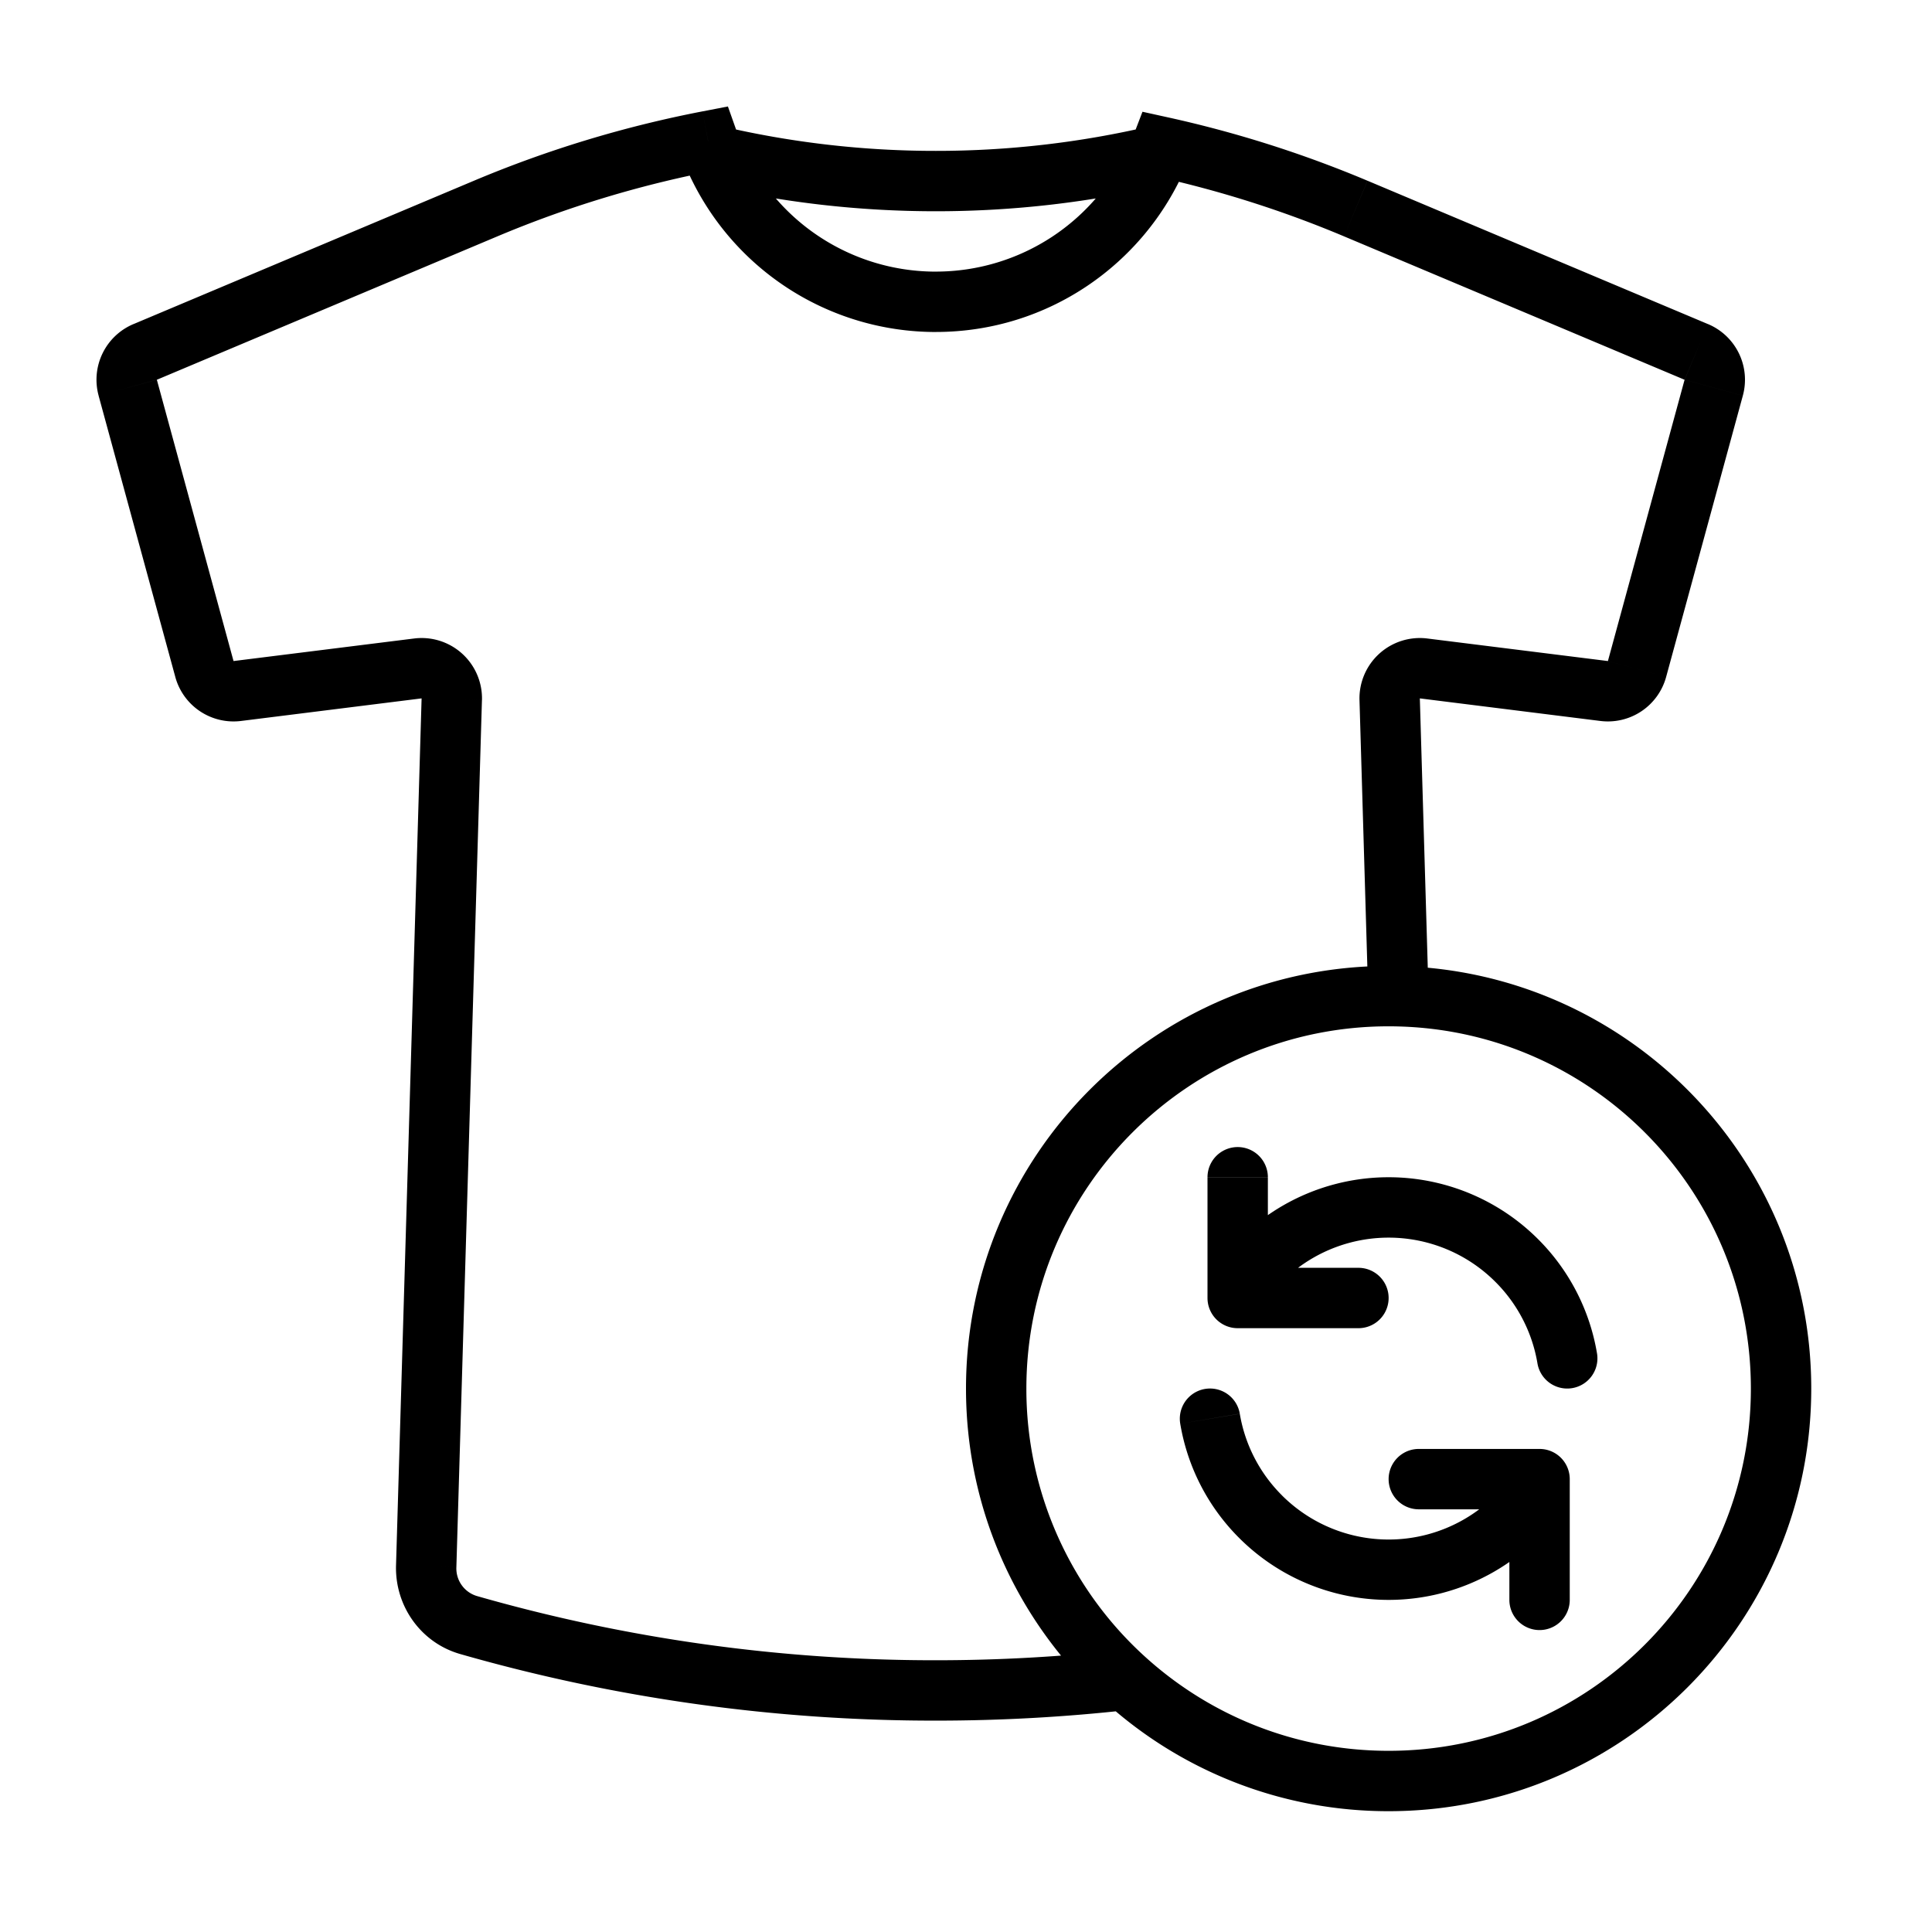 <svg xmlns="http://www.w3.org/2000/svg"
     fill="none"
     viewBox="0 0 64 64">
  <path fill="currentColor"
        d="M16.088 6.909l-.388-.922.388.922zm7.37-2.237l.942-.334-.287-.811-.845.163.19.982zm21.454 2.237l-.388.921.388-.921zm-6.44-2.045l.214-.977-.84-.185-.308.803.934.359zm18.298 7.979l.964.263-.964-.263zm-.577-1.185l.388-.921-.388.921zM53.139 22.89l-.124.993.124-.992zm1.09-.729l-.965-.263.964.263zm-8.195 1.004l1-.03-1 .03zm1.124-1.022l.124-.992-.124.992zm-33.04 29.742l1 .03-1-.03zm1.402 1.946l-.276.961.276-.96zm-1.678-31.688l-.124-.992.124.992zm1.124 1.022l-1-.03 1 .03zM6.772 22.16l-.965.263.965-.263zm1.089.73l.124.992-.124-.992zM4.807 11.657l-.388-.921.388.921zm-.577 1.185l-.964.263.964-.263zm33.06 42.806l.67-.742-.67.742zm9.71-7.65a1 1 0 100 2v-2zm4 1h1a1 1 0 00-1-1v1zm-6-5a1 1 0 100-2v2zm-4-1h-1a1 1 0 001 1v-1zm9.243 7.242l.707.707-.707-.707zm-8.486 0l-.707.707.707-.707zm0-8.486l-.707-.707.707.707zm8.486 0l-.707.708.707-.708zm.687 3.409a1 1 0 001.973-.332l-1.973.332zm-9.86 1.668a1 1 0 00-1.973.332l1.973-.332zM50 52.998a1 1 0 102 0h-2zm-8-14a1 1 0 10-2 0h2zM16.476 7.83a36.141 36.141 0 017.171-2.176l-.379-1.964A38.14 38.14 0 0015.7 5.987l.776 1.843zm-11.28 4.75l11.28-4.75-.776-1.843-11.28 4.75.775 1.843zm2.54 9.318l-2.54-9.318-1.93.526 2.541 9.318 1.93-.526zm5.982-.747l-5.981.747.248 1.985 5.981-.748-.248-1.984zm1.4 30.764l.847-28.72-1.999-.06-.847 28.72 2 .06zM31 54.998a55.03 55.03 0 01-15.204-2.128l-.552 1.922A57.033 57.033 0 0031 56.998v-2zm22.264-33.1l-5.982-.747-.248 1.984 5.981.748.248-1.985zm2.54-9.318l-2.54 9.318 1.929.526 2.541-9.318-1.93-.526zm-11.28-4.75l11.28 4.75.777-1.843-11.28-4.75-.777 1.843zm-6.267-1.99c2.14.47 4.238 1.136 6.267 1.99l.776-1.843a38.14 38.14 0 00-6.614-2.1l-.43 1.953zM31 4.998a31.09 31.09 0 01-7.127-.823l-.458 1.947c2.437.573 4.976.876 7.585.876v-2zm0 4a7.002 7.002 0 01-6.437-4.244l-1.838.789A9.002 9.002 0 0031 10.998v-2zm-6.437-4.244a6.972 6.972 0 01-.163-.416l-1.885.668c.065.182.135.36.21.537l1.838-.789zm13.564-.579A31.092 31.092 0 0131 4.998v2c2.609 0 5.148-.303 7.585-.876l-.458-1.947zm-.59.33a6.959 6.959 0 01-.1.25l1.838.788c.045-.106.089-.213.13-.321l-1.867-.717zm-.1.25A7.002 7.002 0 0131 8.997v2c3.714 0 6.9-2.249 8.275-5.455l-1.838-.789zm20.297 8.351a2 2 0 00-1.153-2.37l-.776 1.844 1.93.526zm-4.719 10.777a2 2 0 002.178-1.459l-1.93-.526-.248 1.985zm-5.981-.748l.248-1.984a2 2 0 00-2.247 2.043l1.999-.059zm-33.915 28.72c-.039 1.334.811 2.56 2.125 2.937l.552-1.922a.954.954 0 01-.678-.955l-1.999-.06zm.847-28.72l2 .06a2 2 0 00-2.248-2.044l.248 1.984zm-8.159-.71a2 2 0 002.178 1.458l-.248-1.985-1.93.526zM4.42 10.736a2 2 0 00-1.153 2.37l1.93-.527-.777-1.843zM58 45.998c0 6.628-5.373 12-12 12v2c7.732 0 14-6.268 14-14h-2zm-24 0c0-6.627 5.373-12 12-12v-2c-7.732 0-14 6.268-14 14h2zm12-12c.1 0 .2.001.3.004l.049-2a13.946 13.946 0 00-.349-.004v2zm.3.004C52.789 34.16 58 39.47 58 45.998h2c0-7.615-6.08-13.81-13.651-13.996l-.05 2zm-1.265-10.808l.29 9.838 1.999-.06-.29-9.837-2 .059zM46 57.998c-3.093 0-5.911-1.17-8.04-3.091l-1.34 1.484A13.952 13.952 0 0046 59.998v-2zm-8.04-3.091A11.967 11.967 0 0134 45.998h-2c0 4.124 1.784 7.832 4.62 10.393l1.34-1.484zm-.781-.252c-2.028.227-4.09.343-6.179.343v2c2.164 0 4.3-.12 6.401-.355l-.222-1.988zM47 49.998h4v-2h-4v2zm-2-8h-4v2h4v-2zm4.536 7.536a5 5 0 01-7.072 0l-1.414 1.414a7 7 0 009.9 0l-1.414-1.414zm-7.072-7.071a5 5 0 017.072 0l1.414-1.415a7 7 0 00-9.9 0l1.415 1.415zm7.072 0a4.973 4.973 0 011.394 2.7l1.973-.33a6.973 6.973 0 00-1.953-3.785l-1.414 1.415zm-7.072 7.07a4.972 4.972 0 01-1.394-2.7l-1.973.33a6.973 6.973 0 001.953 3.785l1.415-1.414zm7.703-.77c-.18.272-.39.53-.631.77l1.414 1.415a7.02 7.02 0 00.883-1.078l-1.666-1.107zm-.167.235v.319h2v-.319h-2zm0 .319v3.681h2v-3.681h-2zm-8.167-6.084c.18-.271.39-.53.632-.77l-1.415-1.415c-.335.335-.629.696-.883 1.078l1.666 1.107zm.167-.235v-.319h-2V43h2zm0-.319V39h-2v3.68h2z" />
</svg>
